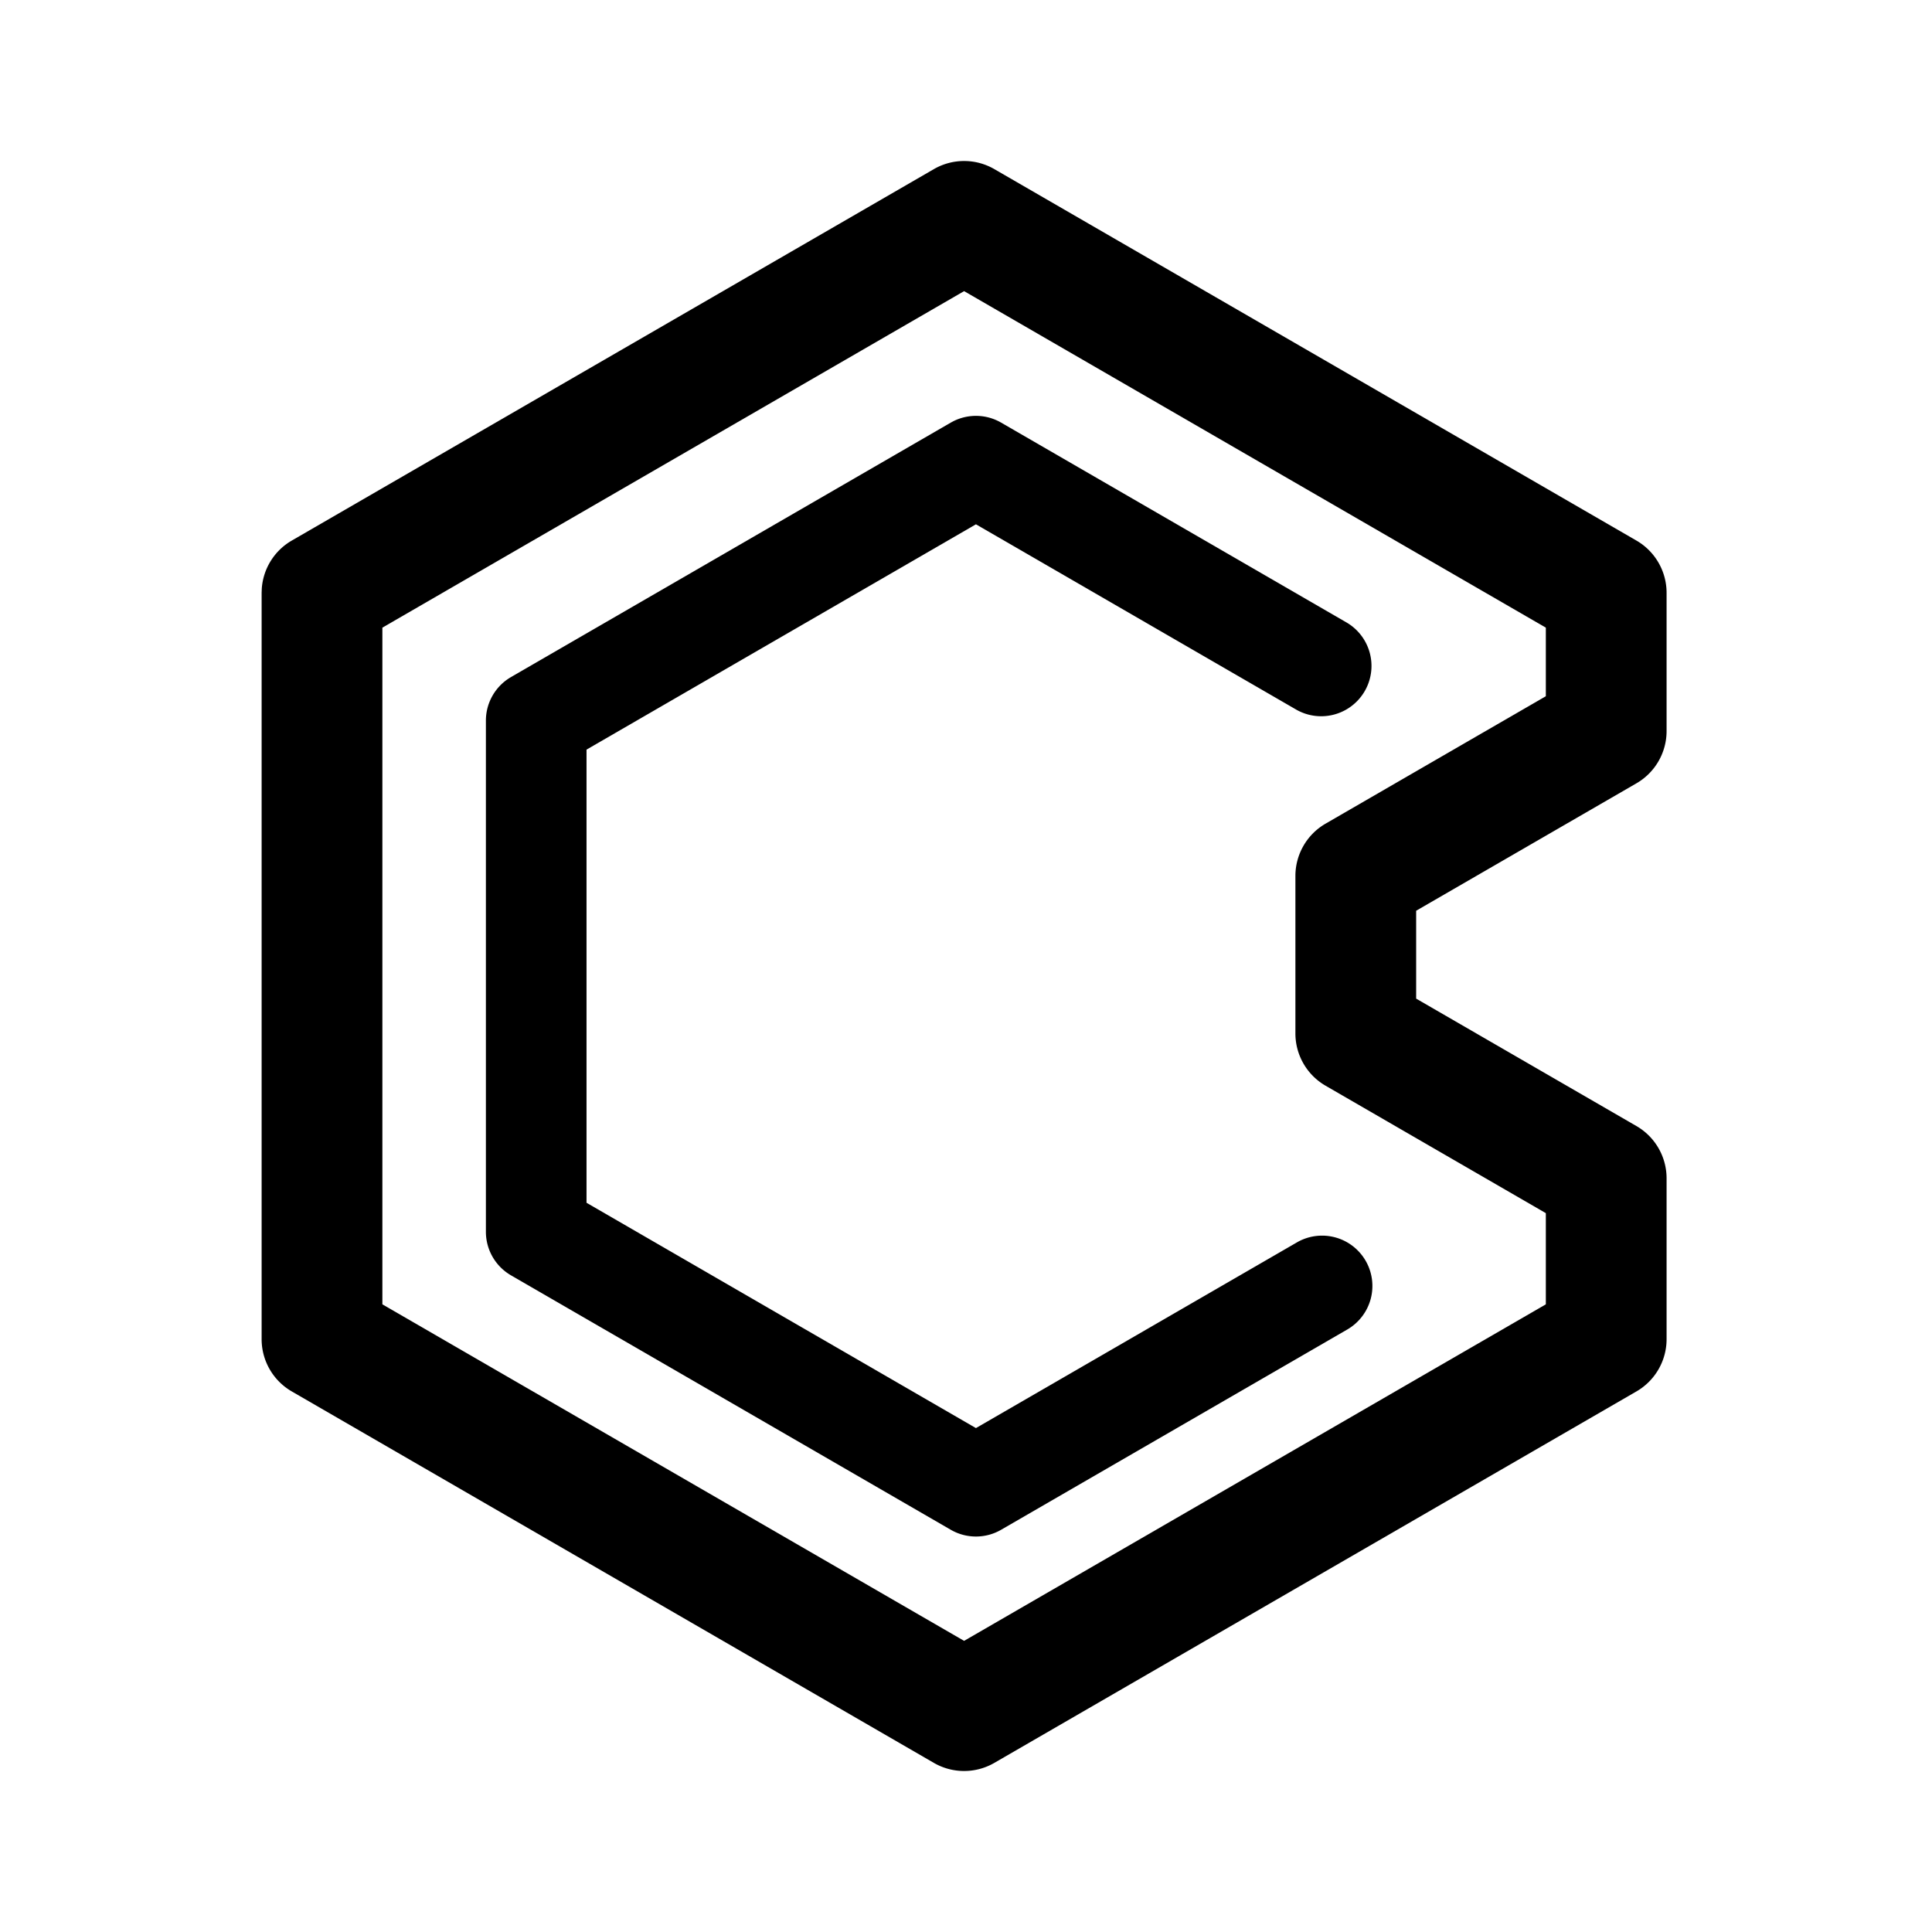 <svg width="192" height="192" fill="none" xmlns="http://www.w3.org/2000/svg"><path d="M128.736 87.049a6.002 6.002 0 0 1 2.996-5.194l21.891-12.665v-6.815L95.812 28.932 38 62.375v67.249l57.811 33.443 57.812-33.443v-9.063l-21.891-12.665a6 6 0 0 1-2.996-5.193V87.049Zm12 12.193 21.892 12.664a6 6 0 0 1 2.995 5.194v15.985a5.997 5.997 0 0 1-2.995 5.193l-63.812 36.915a5.998 5.998 0 0 1-6.01 0l-63.81-36.915A5.999 5.999 0 0 1 26 133.085v-74.17l.014-.4a6 6 0 0 1 2.981-4.793l63.812-36.915a6.002 6.002 0 0 1 6.01 0l63.811 36.915a5.999 5.999 0 0 1 2.995 5.193v13.736a5.999 5.999 0 0 1-2.995 5.194l-21.892 12.664v8.733Z" fill="#000"/><path d="M94.779 41.843a5 5 0 0 1 4.714.158l34.353 19.877a5 5 0 0 1-5.008 8.655l-31.85-18.428-38.7 22.392v45.033l38.7 22.392 31.85-18.427a5 5 0 1 1 5.008 8.655l-34.353 19.876a5.001 5.001 0 0 1-5.008 0l-43.701-25.284a5.001 5.001 0 0 1-2.496-4.328V71.613a5 5 0 0 1 2.496-4.327L94.484 42l.295-.158Z" fill="#000"/></svg>
